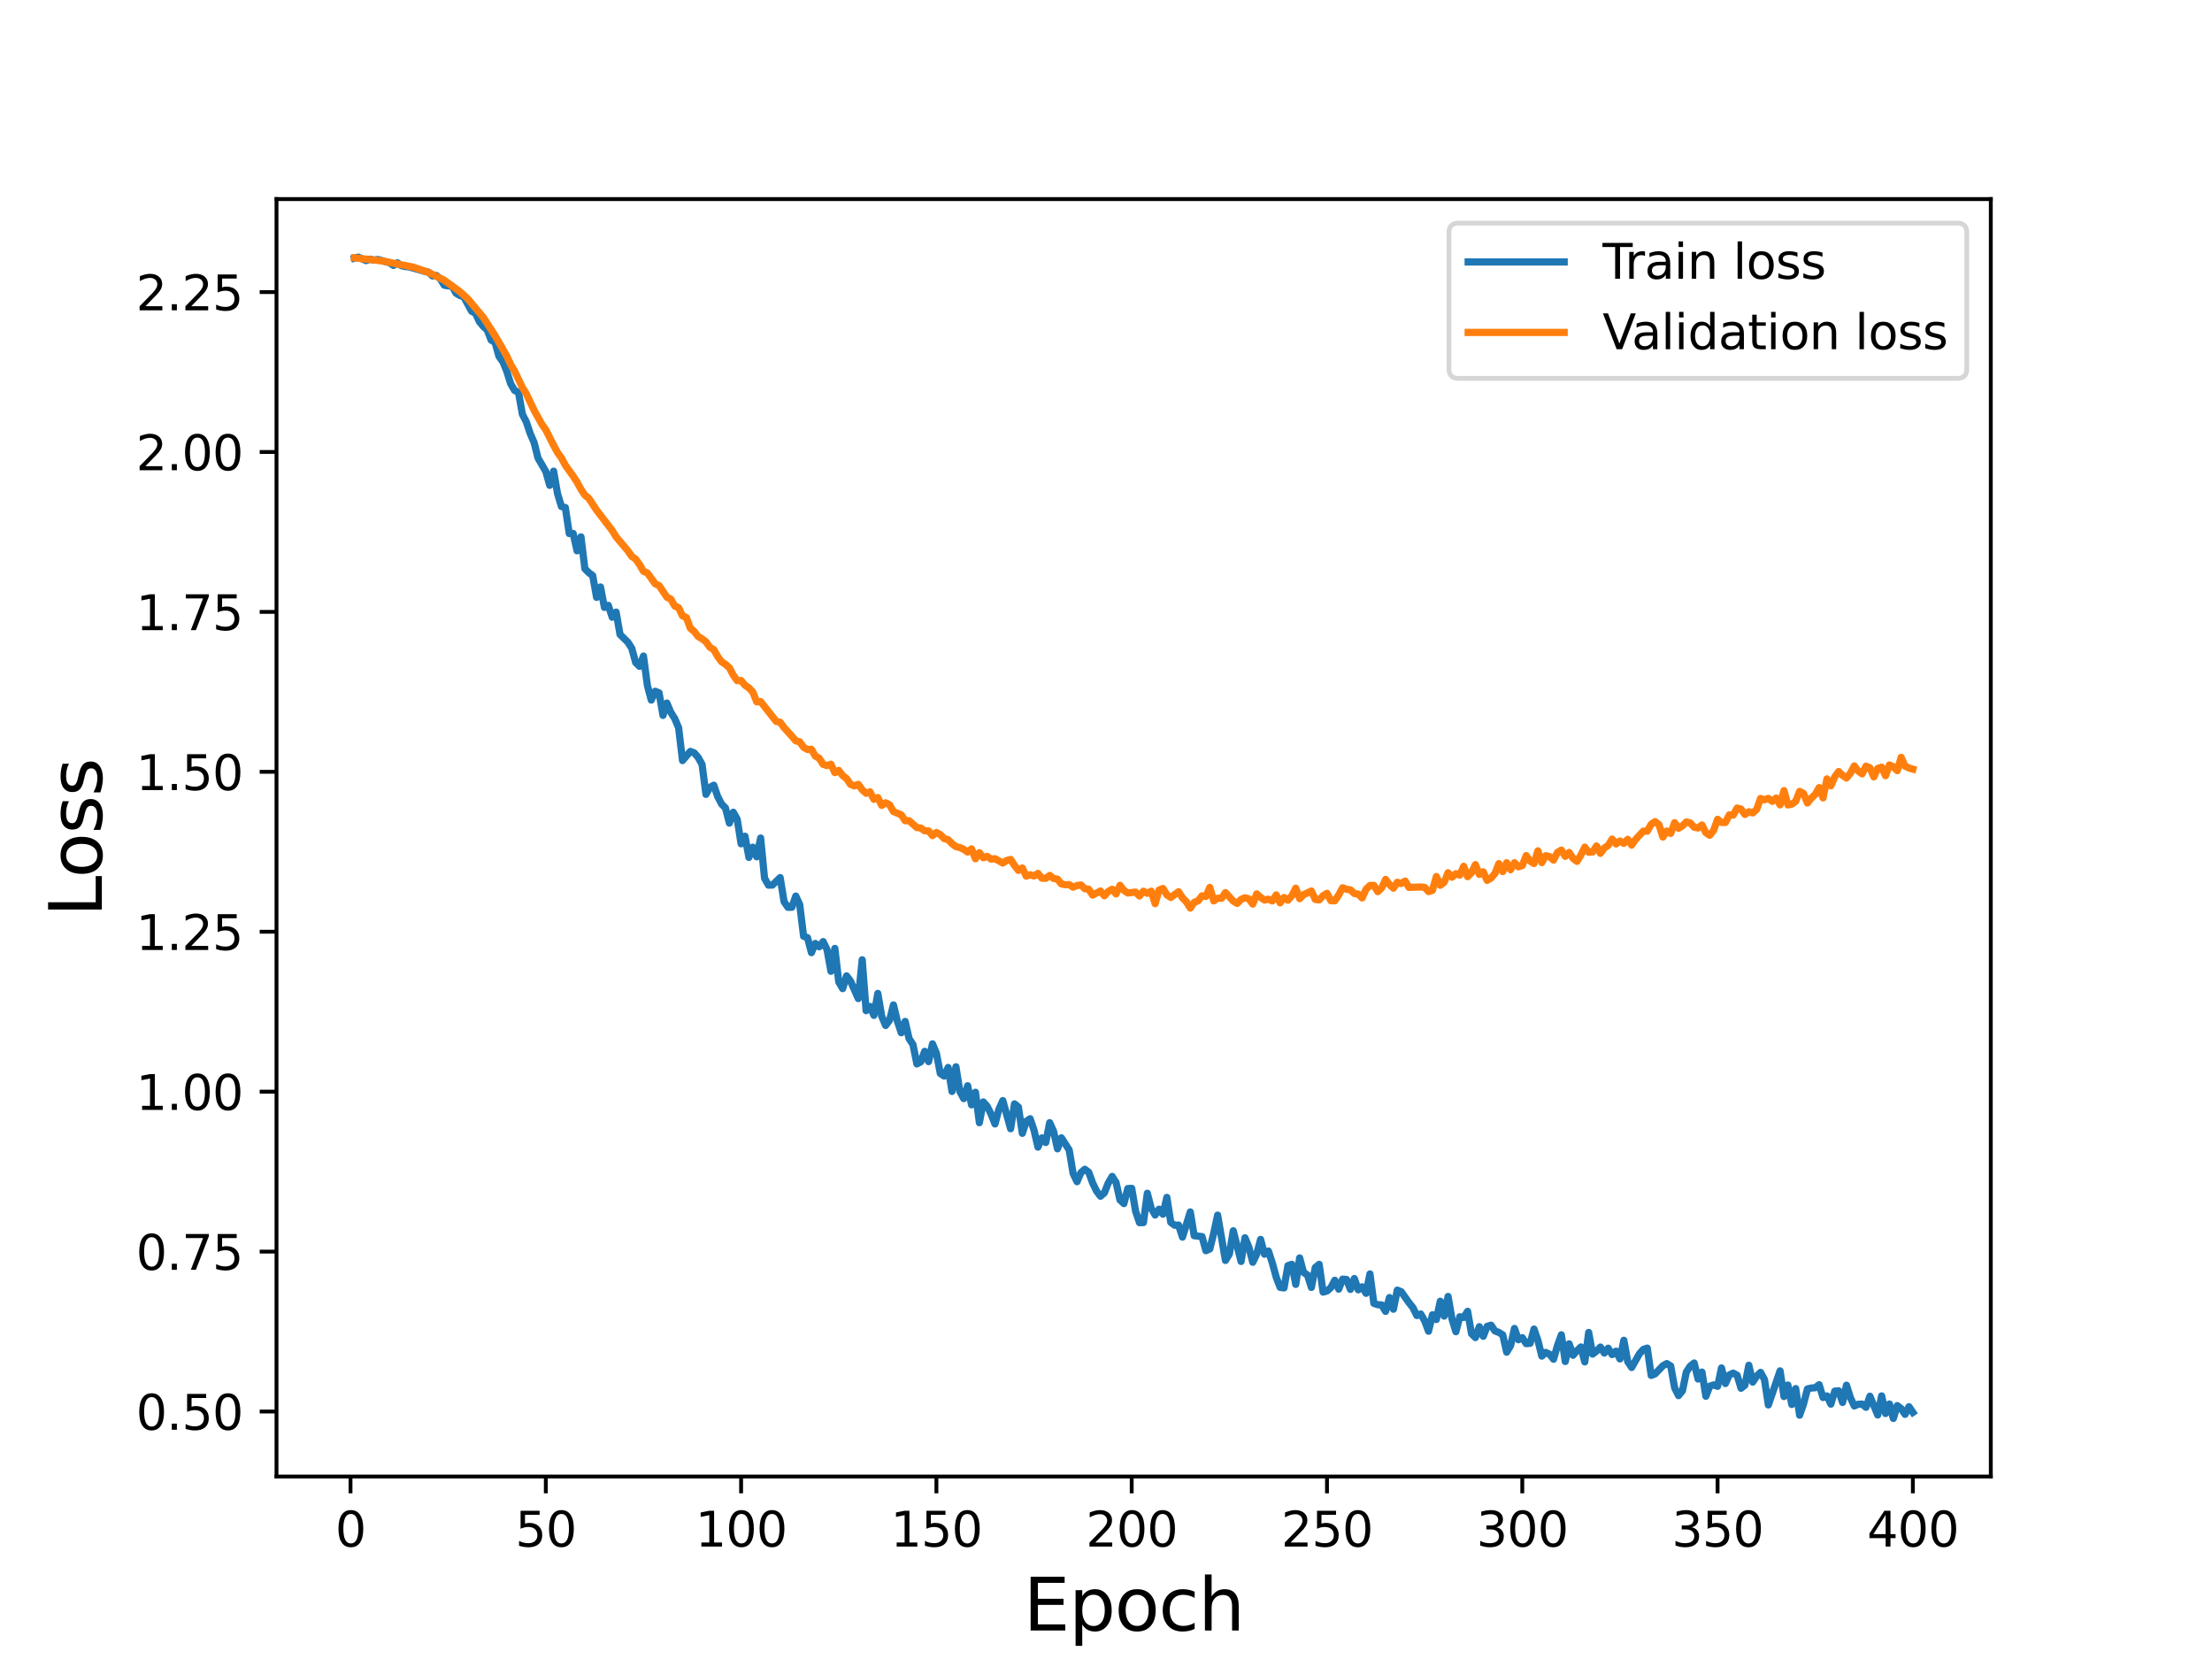 <?xml version="1.0" encoding="utf-8" standalone="no"?>
<!DOCTYPE svg PUBLIC "-//W3C//DTD SVG 1.1//EN"
  "http://www.w3.org/Graphics/SVG/1.1/DTD/svg11.dtd">
<svg height="345.6pt" version="1.1" viewBox="0 0 460.8 345.6" width="460.8pt" xmlns="http://www.w3.org/2000/svg" xmlns:xlink="http://www.w3.org/1999/xlink">
 <defs>
  <style type="text/css">*{stroke-linecap:butt;stroke-linejoin:round;}</style>
 </defs>
 <g id="figure_1">
  <g id="patch_1">
   <path d="M 0 345.6 
L 460.8 345.6 
L 460.8 0 
L 0 0 
z
" style="fill:#ffffff;"/>
  </g>
  <g id="axes_1">
   <g id="patch_2">
    <path d="M 57.6 307.584 
L 414.72 307.584 
L 414.72 41.472 
L 57.6 41.472 
z
" style="fill:#ffffff;"/>
   </g>
   <g id="matplotlib.axis_1">
    <g id="xtick_1">
     <g id="line2d_1">
      <defs>
       <path d="M 0 0 
L 0 3.5 
" id="m47746a9778" style="stroke:#000000;stroke-width:0.8;"/>
      </defs>
      <g>
       <use style="stroke:#000000;stroke-width:0.8;" x="73.019" xlink:href="#m47746a9778" y="307.584"/>
      </g>
     </g>
     <g id="text_1">
      <!-- 0 -->
      <g transform="translate(69.838 322.182)scale(0.1 -0.1)">
       <defs>
        <path d="M 2034 4250 
Q 1547 4250 1301 3770 
Q 1056 3291 1056 2328 
Q 1056 1369 1301 889 
Q 1547 409 2034 409 
Q 2525 409 2770 889 
Q 3016 1369 3016 2328 
Q 3016 3291 2770 3770 
Q 2525 4250 2034 4250 
z
M 2034 4750 
Q 2819 4750 3233 4129 
Q 3647 3509 3647 2328 
Q 3647 1150 3233 529 
Q 2819 -91 2034 -91 
Q 1250 -91 836 529 
Q 422 1150 422 2328 
Q 422 3509 836 4129 
Q 1250 4750 2034 4750 
z
" id="DejaVuSans-30" transform="scale(0.016)"/>
       </defs>
       <use xlink:href="#DejaVuSans-30"/>
      </g>
     </g>
    </g>
    <g id="xtick_2">
     <g id="line2d_2">
      <g>
       <use style="stroke:#000000;stroke-width:0.8;" x="113.703" xlink:href="#m47746a9778" y="307.584"/>
      </g>
     </g>
     <g id="text_2">
      <!-- 50 -->
      <g transform="translate(107.34 322.182)scale(0.1 -0.1)">
       <defs>
        <path d="M 691 4666 
L 3169 4666 
L 3169 4134 
L 1269 4134 
L 1269 2991 
Q 1406 3038 1543 3061 
Q 1681 3084 1819 3084 
Q 2600 3084 3056 2656 
Q 3513 2228 3513 1497 
Q 3513 744 3044 326 
Q 2575 -91 1722 -91 
Q 1428 -91 1123 -41 
Q 819 9 494 109 
L 494 744 
Q 775 591 1075 516 
Q 1375 441 1709 441 
Q 2250 441 2565 725 
Q 2881 1009 2881 1497 
Q 2881 1984 2565 2268 
Q 2250 2553 1709 2553 
Q 1456 2553 1204 2497 
Q 953 2441 691 2322 
L 691 4666 
z
" id="DejaVuSans-35" transform="scale(0.016)"/>
       </defs>
       <use xlink:href="#DejaVuSans-35"/>
       <use x="63.623" xlink:href="#DejaVuSans-30"/>
      </g>
     </g>
    </g>
    <g id="xtick_3">
     <g id="line2d_3">
      <g>
       <use style="stroke:#000000;stroke-width:0.8;" x="154.386" xlink:href="#m47746a9778" y="307.584"/>
      </g>
     </g>
     <g id="text_3">
      <!-- 100 -->
      <g transform="translate(144.842 322.182)scale(0.1 -0.1)">
       <defs>
        <path d="M 794 531 
L 1825 531 
L 1825 4091 
L 703 3866 
L 703 4441 
L 1819 4666 
L 2450 4666 
L 2450 531 
L 3481 531 
L 3481 0 
L 794 0 
L 794 531 
z
" id="DejaVuSans-31" transform="scale(0.016)"/>
       </defs>
       <use xlink:href="#DejaVuSans-31"/>
       <use x="63.623" xlink:href="#DejaVuSans-30"/>
       <use x="127.246" xlink:href="#DejaVuSans-30"/>
      </g>
     </g>
    </g>
    <g id="xtick_4">
     <g id="line2d_4">
      <g>
       <use style="stroke:#000000;stroke-width:0.8;" x="195.07" xlink:href="#m47746a9778" y="307.584"/>
      </g>
     </g>
     <g id="text_4">
      <!-- 150 -->
      <g transform="translate(185.526 322.182)scale(0.1 -0.1)">
       <use xlink:href="#DejaVuSans-31"/>
       <use x="63.623" xlink:href="#DejaVuSans-35"/>
       <use x="127.246" xlink:href="#DejaVuSans-30"/>
      </g>
     </g>
    </g>
    <g id="xtick_5">
     <g id="line2d_5">
      <g>
       <use style="stroke:#000000;stroke-width:0.8;" x="235.753" xlink:href="#m47746a9778" y="307.584"/>
      </g>
     </g>
     <g id="text_5">
      <!-- 200 -->
      <g transform="translate(226.209 322.182)scale(0.1 -0.1)">
       <defs>
        <path d="M 1228 531 
L 3431 531 
L 3431 0 
L 469 0 
L 469 531 
Q 828 903 1448 1529 
Q 2069 2156 2228 2338 
Q 2531 2678 2651 2914 
Q 2772 3150 2772 3378 
Q 2772 3750 2511 3984 
Q 2250 4219 1831 4219 
Q 1534 4219 1204 4116 
Q 875 4013 500 3803 
L 500 4441 
Q 881 4594 1212 4672 
Q 1544 4750 1819 4750 
Q 2544 4750 2975 4387 
Q 3406 4025 3406 3419 
Q 3406 3131 3298 2873 
Q 3191 2616 2906 2266 
Q 2828 2175 2409 1742 
Q 1991 1309 1228 531 
z
" id="DejaVuSans-32" transform="scale(0.016)"/>
       </defs>
       <use xlink:href="#DejaVuSans-32"/>
       <use x="63.623" xlink:href="#DejaVuSans-30"/>
       <use x="127.246" xlink:href="#DejaVuSans-30"/>
      </g>
     </g>
    </g>
    <g id="xtick_6">
     <g id="line2d_6">
      <g>
       <use style="stroke:#000000;stroke-width:0.8;" x="276.437" xlink:href="#m47746a9778" y="307.584"/>
      </g>
     </g>
     <g id="text_6">
      <!-- 250 -->
      <g transform="translate(266.893 322.182)scale(0.1 -0.1)">
       <use xlink:href="#DejaVuSans-32"/>
       <use x="63.623" xlink:href="#DejaVuSans-35"/>
       <use x="127.246" xlink:href="#DejaVuSans-30"/>
      </g>
     </g>
    </g>
    <g id="xtick_7">
     <g id="line2d_7">
      <g>
       <use style="stroke:#000000;stroke-width:0.8;" x="317.12" xlink:href="#m47746a9778" y="307.584"/>
      </g>
     </g>
     <g id="text_7">
      <!-- 300 -->
      <g transform="translate(307.576 322.182)scale(0.1 -0.1)">
       <defs>
        <path d="M 2597 2516 
Q 3050 2419 3304 2112 
Q 3559 1806 3559 1356 
Q 3559 666 3084 287 
Q 2609 -91 1734 -91 
Q 1441 -91 1130 -33 
Q 819 25 488 141 
L 488 750 
Q 750 597 1062 519 
Q 1375 441 1716 441 
Q 2309 441 2620 675 
Q 2931 909 2931 1356 
Q 2931 1769 2642 2001 
Q 2353 2234 1838 2234 
L 1294 2234 
L 1294 2753 
L 1863 2753 
Q 2328 2753 2575 2939 
Q 2822 3125 2822 3475 
Q 2822 3834 2567 4026 
Q 2313 4219 1838 4219 
Q 1578 4219 1281 4162 
Q 984 4106 628 3988 
L 628 4550 
Q 988 4650 1302 4700 
Q 1616 4750 1894 4750 
Q 2613 4750 3031 4423 
Q 3450 4097 3450 3541 
Q 3450 3153 3228 2886 
Q 3006 2619 2597 2516 
z
" id="DejaVuSans-33" transform="scale(0.016)"/>
       </defs>
       <use xlink:href="#DejaVuSans-33"/>
       <use x="63.623" xlink:href="#DejaVuSans-30"/>
       <use x="127.246" xlink:href="#DejaVuSans-30"/>
      </g>
     </g>
    </g>
    <g id="xtick_8">
     <g id="line2d_8">
      <g>
       <use style="stroke:#000000;stroke-width:0.8;" x="357.804" xlink:href="#m47746a9778" y="307.584"/>
      </g>
     </g>
     <g id="text_8">
      <!-- 350 -->
      <g transform="translate(348.26 322.182)scale(0.1 -0.1)">
       <use xlink:href="#DejaVuSans-33"/>
       <use x="63.623" xlink:href="#DejaVuSans-35"/>
       <use x="127.246" xlink:href="#DejaVuSans-30"/>
      </g>
     </g>
    </g>
    <g id="xtick_9">
     <g id="line2d_9">
      <g>
       <use style="stroke:#000000;stroke-width:0.8;" x="398.487" xlink:href="#m47746a9778" y="307.584"/>
      </g>
     </g>
     <g id="text_9">
      <!-- 400 -->
      <g transform="translate(388.944 322.182)scale(0.1 -0.1)">
       <defs>
        <path d="M 2419 4116 
L 825 1625 
L 2419 1625 
L 2419 4116 
z
M 2253 4666 
L 3047 4666 
L 3047 1625 
L 3713 1625 
L 3713 1100 
L 3047 1100 
L 3047 0 
L 2419 0 
L 2419 1100 
L 313 1100 
L 313 1709 
L 2253 4666 
z
" id="DejaVuSans-34" transform="scale(0.016)"/>
       </defs>
       <use xlink:href="#DejaVuSans-34"/>
       <use x="63.623" xlink:href="#DejaVuSans-30"/>
       <use x="127.246" xlink:href="#DejaVuSans-30"/>
      </g>
     </g>
    </g>
    <g id="text_10">
     <!-- Epoch -->
     <g transform="translate(213.194 339.66)scale(0.15 -0.15)">
      <defs>
       <path d="M 628 4666 
L 3578 4666 
L 3578 4134 
L 1259 4134 
L 1259 2753 
L 3481 2753 
L 3481 2222 
L 1259 2222 
L 1259 531 
L 3634 531 
L 3634 0 
L 628 0 
L 628 4666 
z
" id="DejaVuSans-45" transform="scale(0.016)"/>
       <path d="M 1159 525 
L 1159 -1331 
L 581 -1331 
L 581 3500 
L 1159 3500 
L 1159 2969 
Q 1341 3281 1617 3432 
Q 1894 3584 2278 3584 
Q 2916 3584 3314 3078 
Q 3713 2572 3713 1747 
Q 3713 922 3314 415 
Q 2916 -91 2278 -91 
Q 1894 -91 1617 61 
Q 1341 213 1159 525 
z
M 3116 1747 
Q 3116 2381 2855 2742 
Q 2594 3103 2138 3103 
Q 1681 3103 1420 2742 
Q 1159 2381 1159 1747 
Q 1159 1113 1420 752 
Q 1681 391 2138 391 
Q 2594 391 2855 752 
Q 3116 1113 3116 1747 
z
" id="DejaVuSans-70" transform="scale(0.016)"/>
       <path d="M 1959 3097 
Q 1497 3097 1228 2736 
Q 959 2375 959 1747 
Q 959 1119 1226 758 
Q 1494 397 1959 397 
Q 2419 397 2687 759 
Q 2956 1122 2956 1747 
Q 2956 2369 2687 2733 
Q 2419 3097 1959 3097 
z
M 1959 3584 
Q 2709 3584 3137 3096 
Q 3566 2609 3566 1747 
Q 3566 888 3137 398 
Q 2709 -91 1959 -91 
Q 1206 -91 779 398 
Q 353 888 353 1747 
Q 353 2609 779 3096 
Q 1206 3584 1959 3584 
z
" id="DejaVuSans-6f" transform="scale(0.016)"/>
       <path d="M 3122 3366 
L 3122 2828 
Q 2878 2963 2633 3030 
Q 2388 3097 2138 3097 
Q 1578 3097 1268 2742 
Q 959 2388 959 1747 
Q 959 1106 1268 751 
Q 1578 397 2138 397 
Q 2388 397 2633 464 
Q 2878 531 3122 666 
L 3122 134 
Q 2881 22 2623 -34 
Q 2366 -91 2075 -91 
Q 1284 -91 818 406 
Q 353 903 353 1747 
Q 353 2603 823 3093 
Q 1294 3584 2113 3584 
Q 2378 3584 2631 3529 
Q 2884 3475 3122 3366 
z
" id="DejaVuSans-63" transform="scale(0.016)"/>
       <path d="M 3513 2113 
L 3513 0 
L 2938 0 
L 2938 2094 
Q 2938 2591 2744 2837 
Q 2550 3084 2163 3084 
Q 1697 3084 1428 2787 
Q 1159 2491 1159 1978 
L 1159 0 
L 581 0 
L 581 4863 
L 1159 4863 
L 1159 2956 
Q 1366 3272 1645 3428 
Q 1925 3584 2291 3584 
Q 2894 3584 3203 3211 
Q 3513 2838 3513 2113 
z
" id="DejaVuSans-68" transform="scale(0.016)"/>
      </defs>
      <use xlink:href="#DejaVuSans-45"/>
      <use x="63.184" xlink:href="#DejaVuSans-70"/>
      <use x="126.66" xlink:href="#DejaVuSans-6f"/>
      <use x="187.842" xlink:href="#DejaVuSans-63"/>
      <use x="242.822" xlink:href="#DejaVuSans-68"/>
     </g>
    </g>
   </g>
   <g id="matplotlib.axis_2">
    <g id="ytick_1">
     <g id="line2d_10">
      <defs>
       <path d="M 0 0 
L -3.5 0 
" id="m8a4ed4ad5b" style="stroke:#000000;stroke-width:0.8;"/>
      </defs>
      <g>
       <use style="stroke:#000000;stroke-width:0.8;" x="57.6" xlink:href="#m8a4ed4ad5b" y="294.043"/>
      </g>
     </g>
     <g id="text_11">
      <!-- 0.50 -->
      <g transform="translate(28.334 297.842)scale(0.1 -0.1)">
       <defs>
        <path d="M 684 794 
L 1344 794 
L 1344 0 
L 684 0 
L 684 794 
z
" id="DejaVuSans-2e" transform="scale(0.016)"/>
       </defs>
       <use xlink:href="#DejaVuSans-30"/>
       <use x="63.623" xlink:href="#DejaVuSans-2e"/>
       <use x="95.41" xlink:href="#DejaVuSans-35"/>
       <use x="159.033" xlink:href="#DejaVuSans-30"/>
      </g>
     </g>
    </g>
    <g id="ytick_2">
     <g id="line2d_11">
      <g>
       <use style="stroke:#000000;stroke-width:0.8;" x="57.6" xlink:href="#m8a4ed4ad5b" y="260.729"/>
      </g>
     </g>
     <g id="text_12">
      <!-- 0.75 -->
      <g transform="translate(28.334 264.528)scale(0.1 -0.1)">
       <defs>
        <path d="M 525 4666 
L 3525 4666 
L 3525 4397 
L 1831 0 
L 1172 0 
L 2766 4134 
L 525 4134 
L 525 4666 
z
" id="DejaVuSans-37" transform="scale(0.016)"/>
       </defs>
       <use xlink:href="#DejaVuSans-30"/>
       <use x="63.623" xlink:href="#DejaVuSans-2e"/>
       <use x="95.41" xlink:href="#DejaVuSans-37"/>
       <use x="159.033" xlink:href="#DejaVuSans-35"/>
      </g>
     </g>
    </g>
    <g id="ytick_3">
     <g id="line2d_12">
      <g>
       <use style="stroke:#000000;stroke-width:0.8;" x="57.6" xlink:href="#m8a4ed4ad5b" y="227.414"/>
      </g>
     </g>
     <g id="text_13">
      <!-- 1.00 -->
      <g transform="translate(28.334 231.214)scale(0.1 -0.1)">
       <use xlink:href="#DejaVuSans-31"/>
       <use x="63.623" xlink:href="#DejaVuSans-2e"/>
       <use x="95.41" xlink:href="#DejaVuSans-30"/>
       <use x="159.033" xlink:href="#DejaVuSans-30"/>
      </g>
     </g>
    </g>
    <g id="ytick_4">
     <g id="line2d_13">
      <g>
       <use style="stroke:#000000;stroke-width:0.8;" x="57.6" xlink:href="#m8a4ed4ad5b" y="194.1"/>
      </g>
     </g>
     <g id="text_14">
      <!-- 1.25 -->
      <g transform="translate(28.334 197.899)scale(0.1 -0.1)">
       <use xlink:href="#DejaVuSans-31"/>
       <use x="63.623" xlink:href="#DejaVuSans-2e"/>
       <use x="95.41" xlink:href="#DejaVuSans-32"/>
       <use x="159.033" xlink:href="#DejaVuSans-35"/>
      </g>
     </g>
    </g>
    <g id="ytick_5">
     <g id="line2d_14">
      <g>
       <use style="stroke:#000000;stroke-width:0.8;" x="57.6" xlink:href="#m8a4ed4ad5b" y="160.786"/>
      </g>
     </g>
     <g id="text_15">
      <!-- 1.50 -->
      <g transform="translate(28.334 164.585)scale(0.1 -0.1)">
       <use xlink:href="#DejaVuSans-31"/>
       <use x="63.623" xlink:href="#DejaVuSans-2e"/>
       <use x="95.41" xlink:href="#DejaVuSans-35"/>
       <use x="159.033" xlink:href="#DejaVuSans-30"/>
      </g>
     </g>
    </g>
    <g id="ytick_6">
     <g id="line2d_15">
      <g>
       <use style="stroke:#000000;stroke-width:0.8;" x="57.6" xlink:href="#m8a4ed4ad5b" y="127.471"/>
      </g>
     </g>
     <g id="text_16">
      <!-- 1.75 -->
      <g transform="translate(28.334 131.271)scale(0.1 -0.1)">
       <use xlink:href="#DejaVuSans-31"/>
       <use x="63.623" xlink:href="#DejaVuSans-2e"/>
       <use x="95.41" xlink:href="#DejaVuSans-37"/>
       <use x="159.033" xlink:href="#DejaVuSans-35"/>
      </g>
     </g>
    </g>
    <g id="ytick_7">
     <g id="line2d_16">
      <g>
       <use style="stroke:#000000;stroke-width:0.8;" x="57.6" xlink:href="#m8a4ed4ad5b" y="94.157"/>
      </g>
     </g>
     <g id="text_17">
      <!-- 2.00 -->
      <g transform="translate(28.334 97.956)scale(0.1 -0.1)">
       <use xlink:href="#DejaVuSans-32"/>
       <use x="63.623" xlink:href="#DejaVuSans-2e"/>
       <use x="95.41" xlink:href="#DejaVuSans-30"/>
       <use x="159.033" xlink:href="#DejaVuSans-30"/>
      </g>
     </g>
    </g>
    <g id="ytick_8">
     <g id="line2d_17">
      <g>
       <use style="stroke:#000000;stroke-width:0.8;" x="57.6" xlink:href="#m8a4ed4ad5b" y="60.843"/>
      </g>
     </g>
     <g id="text_18">
      <!-- 2.25 -->
      <g transform="translate(28.334 64.642)scale(0.1 -0.1)">
       <use xlink:href="#DejaVuSans-32"/>
       <use x="63.623" xlink:href="#DejaVuSans-2e"/>
       <use x="95.41" xlink:href="#DejaVuSans-32"/>
       <use x="159.033" xlink:href="#DejaVuSans-35"/>
      </g>
     </g>
    </g>
    <g id="text_19">
     <!-- Loss -->
     <g transform="translate(21.215 190.979)rotate(-90)scale(0.15 -0.15)">
      <defs>
       <path d="M 628 4666 
L 1259 4666 
L 1259 531 
L 3531 531 
L 3531 0 
L 628 0 
L 628 4666 
z
" id="DejaVuSans-4c" transform="scale(0.016)"/>
       <path d="M 2834 3397 
L 2834 2853 
Q 2591 2978 2328 3040 
Q 2066 3103 1784 3103 
Q 1356 3103 1142 2972 
Q 928 2841 928 2578 
Q 928 2378 1081 2264 
Q 1234 2150 1697 2047 
L 1894 2003 
Q 2506 1872 2764 1633 
Q 3022 1394 3022 966 
Q 3022 478 2636 193 
Q 2250 -91 1575 -91 
Q 1294 -91 989 -36 
Q 684 19 347 128 
L 347 722 
Q 666 556 975 473 
Q 1284 391 1588 391 
Q 1994 391 2212 530 
Q 2431 669 2431 922 
Q 2431 1156 2273 1281 
Q 2116 1406 1581 1522 
L 1381 1569 
Q 847 1681 609 1914 
Q 372 2147 372 2553 
Q 372 3047 722 3315 
Q 1072 3584 1716 3584 
Q 2034 3584 2315 3537 
Q 2597 3491 2834 3397 
z
" id="DejaVuSans-73" transform="scale(0.016)"/>
      </defs>
      <use xlink:href="#DejaVuSans-4c"/>
      <use x="53.963" xlink:href="#DejaVuSans-6f"/>
      <use x="115.145" xlink:href="#DejaVuSans-73"/>
      <use x="167.244" xlink:href="#DejaVuSans-73"/>
     </g>
    </g>
   </g>
   <g id="line2d_18">
    <path clip-path="url(#p996d9594ac)" d="M 73.833 53.792 
L 74.646 53.568 
L 76.274 54.291 
L 77.087 53.987 
L 77.901 54.186 
L 78.715 54.052 
L 80.342 54.519 
L 81.156 54.721 
L 81.969 55.292 
L 82.783 54.757 
L 83.597 55.338 
L 84.41 55.527 
L 85.224 55.599 
L 88.479 56.534 
L 89.292 56.7 
L 90.106 57.488 
L 90.92 57.386 
L 91.733 58.113 
L 92.547 59.418 
L 93.361 59.557 
L 94.174 59.581 
L 94.988 61.072 
L 95.802 61.56 
L 96.616 61.838 
L 98.243 64.838 
L 99.057 65.278 
L 99.87 67.014 
L 100.684 68.007 
L 101.498 68.754 
L 102.311 70.857 
L 103.125 71.307 
L 103.939 74.229 
L 104.752 75.36 
L 105.566 77.334 
L 106.38 79.932 
L 107.193 81.327 
L 108.007 81.734 
L 108.821 86.295 
L 109.634 87.884 
L 110.448 90.303 
L 111.262 92.194 
L 112.075 95.417 
L 113.703 98.219 
L 114.516 101.106 
L 115.33 98.147 
L 116.144 102.827 
L 116.957 105.516 
L 117.771 105.73 
L 118.585 111.148 
L 119.398 111.124 
L 120.212 114.743 
L 121.026 111.834 
L 121.839 118.482 
L 122.653 119.302 
L 123.467 119.899 
L 124.28 124.446 
L 125.094 122.277 
L 125.908 126.533 
L 126.721 126.104 
L 127.535 128.578 
L 128.349 127.515 
L 129.162 132.169 
L 130.79 133.781 
L 131.603 135.027 
L 132.417 138.018 
L 133.231 138.814 
L 134.044 136.668 
L 134.858 142.777 
L 135.672 145.84 
L 136.485 144.003 
L 137.299 144.339 
L 138.113 149.034 
L 138.926 146.457 
L 139.74 148.393 
L 140.554 149.672 
L 141.367 151.599 
L 142.181 158.441 
L 143.808 156.529 
L 144.622 156.848 
L 145.436 157.773 
L 146.249 159.238 
L 147.063 165.483 
L 147.877 164.019 
L 148.69 163.568 
L 149.504 165.921 
L 150.318 167.494 
L 151.131 168.326 
L 151.945 171.474 
L 152.759 169.205 
L 153.572 170.666 
L 154.386 175.785 
L 155.2 174.204 
L 156.013 178.617 
L 156.827 176.483 
L 157.641 178.491 
L 158.454 174.578 
L 159.268 182.957 
L 160.082 184.391 
L 160.895 184.381 
L 162.523 182.822 
L 163.336 187.844 
L 164.15 189.012 
L 164.964 189.002 
L 165.777 186.666 
L 166.591 188.428 
L 167.405 195.049 
L 168.219 195.336 
L 169.032 198.455 
L 169.846 196.537 
L 170.66 197.228 
L 171.473 196.149 
L 172.287 197.838 
L 173.101 202.339 
L 173.914 197.569 
L 174.728 204.556 
L 175.542 205.95 
L 176.355 203.293 
L 177.169 204.36 
L 178.796 208.023 
L 179.61 199.94 
L 180.424 210.541 
L 181.237 209.652 
L 182.051 211.523 
L 182.865 206.946 
L 183.678 211.703 
L 184.492 213.625 
L 185.306 212.544 
L 186.119 209.345 
L 186.933 212.712 
L 187.747 215.146 
L 188.56 212.78 
L 189.374 216.368 
L 190.188 217.591 
L 191.001 221.636 
L 191.815 221.196 
L 192.629 219.007 
L 193.442 221.157 
L 194.256 217.451 
L 195.07 219.428 
L 195.883 223.629 
L 196.697 224.166 
L 197.511 222.373 
L 198.324 227.366 
L 199.138 222.227 
L 199.952 227.369 
L 200.765 228.862 
L 201.579 226.181 
L 202.393 230.159 
L 203.206 227.54 
L 204.02 233.885 
L 204.834 229.55 
L 205.647 230.464 
L 206.461 232.092 
L 207.275 234.143 
L 208.088 231.09 
L 208.902 229.274 
L 210.529 235.139 
L 211.343 229.955 
L 212.157 230.627 
L 212.97 236.095 
L 213.784 233.582 
L 214.598 233.053 
L 215.411 235.459 
L 216.225 238.966 
L 217.039 237.052 
L 217.852 238 
L 218.666 233.872 
L 219.48 235.681 
L 220.293 239.322 
L 221.107 237.032 
L 222.734 239.565 
L 223.548 244.448 
L 224.362 246.169 
L 225.175 244.275 
L 225.989 243.583 
L 226.803 244.203 
L 227.616 246.434 
L 228.43 248.116 
L 229.244 249.197 
L 230.057 248.498 
L 230.871 246.441 
L 231.685 245.063 
L 232.498 246.348 
L 233.312 249.966 
L 234.126 250.729 
L 234.939 247.599 
L 235.753 247.548 
L 236.567 252.328 
L 237.381 254.711 
L 238.194 254.685 
L 239.008 248.576 
L 239.822 251.723 
L 240.635 253.109 
L 241.449 251.899 
L 242.263 252.936 
L 243.076 249.436 
L 243.89 254.634 
L 244.704 255.247 
L 245.517 255.205 
L 246.331 257.716 
L 247.958 252.465 
L 248.772 257.429 
L 250.399 257.599 
L 251.213 260.548 
L 252.027 260.175 
L 252.84 256.895 
L 253.654 253.13 
L 255.281 262.575 
L 256.095 261.25 
L 256.909 256.391 
L 258.536 262.783 
L 259.35 257.852 
L 260.163 259.806 
L 260.977 262.956 
L 261.791 261.25 
L 262.604 258.19 
L 263.418 261.278 
L 264.232 260.614 
L 265.045 263.092 
L 265.859 266.074 
L 266.673 268.182 
L 267.486 268.299 
L 268.3 263.652 
L 269.114 263.376 
L 269.927 267.566 
L 270.741 262.051 
L 271.555 265.065 
L 272.368 265.613 
L 273.182 268.192 
L 273.996 264.05 
L 274.809 263.381 
L 275.623 269.172 
L 276.437 268.937 
L 277.25 268.227 
L 278.064 266.702 
L 278.878 268.556 
L 279.691 266.468 
L 280.505 266.534 
L 281.319 268.604 
L 282.132 266.343 
L 282.946 268.688 
L 283.76 268.062 
L 284.573 269.421 
L 285.387 265.378 
L 286.201 271.515 
L 287.014 271.798 
L 287.828 271.835 
L 288.642 273.193 
L 289.455 270.307 
L 290.269 272.733 
L 291.083 268.755 
L 291.896 269.085 
L 293.524 271.382 
L 294.337 272.403 
L 295.151 274.053 
L 295.965 273.729 
L 296.778 275.143 
L 297.592 277.322 
L 298.406 273.886 
L 299.219 274.882 
L 300.033 271.069 
L 300.847 274.171 
L 301.66 270.071 
L 302.474 274.741 
L 303.288 277.421 
L 304.101 274.3 
L 304.915 274.455 
L 305.729 273.169 
L 306.543 277.832 
L 307.356 278.643 
L 308.17 276.366 
L 308.984 278.38 
L 309.797 276.307 
L 310.611 276.053 
L 311.425 277.264 
L 312.238 277.563 
L 313.052 278.084 
L 313.866 281.688 
L 314.679 280.325 
L 315.493 276.739 
L 316.307 279.087 
L 317.12 278.662 
L 317.934 279.903 
L 318.748 279.842 
L 319.561 276.865 
L 320.375 279.247 
L 321.189 282.503 
L 322.002 281.732 
L 322.816 282.127 
L 323.63 283.154 
L 324.443 280.315 
L 325.257 278.065 
L 326.071 283.625 
L 326.884 279.938 
L 327.698 282.325 
L 328.512 281.362 
L 329.325 280.597 
L 330.139 283.712 
L 330.953 277.573 
L 331.766 282.081 
L 332.58 281.46 
L 333.394 280.613 
L 334.207 281.865 
L 335.021 280.855 
L 335.835 282.186 
L 336.648 281.472 
L 337.462 283.096 
L 338.276 279.206 
L 339.089 283.66 
L 339.903 284.872 
L 341.53 282.008 
L 342.344 281.102 
L 343.158 280.833 
L 343.971 286.524 
L 344.785 286.205 
L 346.412 284.503 
L 347.226 284.059 
L 348.04 284.563 
L 348.853 289.098 
L 349.667 290.734 
L 350.481 289.721 
L 351.294 285.813 
L 352.108 284.583 
L 352.922 283.934 
L 353.735 287.275 
L 354.549 285.826 
L 355.363 290.866 
L 356.176 288.763 
L 356.99 288.498 
L 357.804 288.798 
L 358.617 284.968 
L 359.431 288.218 
L 360.245 286.425 
L 361.058 286.043 
L 361.872 286.488 
L 362.686 289.198 
L 363.499 288.558 
L 364.313 284.4 
L 365.127 287.918 
L 365.94 286.691 
L 366.754 285.892 
L 367.568 287.367 
L 368.381 292.676 
L 370.822 285.576 
L 371.636 290.927 
L 372.45 288.529 
L 373.263 292.584 
L 374.077 289.267 
L 374.891 294.813 
L 375.704 292.483 
L 376.518 289.345 
L 377.332 289.152 
L 378.146 289.089 
L 378.959 288.455 
L 379.773 291.129 
L 380.587 290.795 
L 381.4 292.509 
L 382.214 289.8 
L 383.028 289.728 
L 383.841 292.157 
L 384.655 288.561 
L 385.469 291.141 
L 386.282 292.887 
L 387.096 292.535 
L 387.91 292.492 
L 388.723 293.171 
L 389.537 290.858 
L 391.164 294.77 
L 391.978 290.787 
L 392.792 294.463 
L 393.605 292.479 
L 394.419 295.488 
L 395.233 292.815 
L 396.046 293.431 
L 396.86 294.635 
L 397.674 293.042 
L 398.487 294.23 
L 398.487 294.23 
" style="fill:none;stroke:#1f77b4;stroke-linecap:square;stroke-width:1.5;"/>
   </g>
   <g id="line2d_19">
    <path clip-path="url(#p996d9594ac)" d="M 73.833 53.713 
L 77.087 54.072 
L 79.528 54.344 
L 86.038 55.639 
L 89.292 56.76 
L 92.547 58.385 
L 95.802 60.754 
L 97.429 62.235 
L 100.684 66.127 
L 102.311 68.643 
L 103.125 69.92 
L 104.752 72.731 
L 105.566 74.183 
L 106.38 75.934 
L 107.193 77.293 
L 108.821 80.729 
L 109.634 82.029 
L 111.262 85.472 
L 112.889 88.396 
L 113.703 89.544 
L 115.33 92.781 
L 116.144 94.271 
L 116.957 95.388 
L 117.771 96.918 
L 119.398 99.187 
L 120.212 100.435 
L 121.026 101.923 
L 121.839 103.146 
L 122.653 103.804 
L 124.28 106.277 
L 126.721 109.455 
L 127.535 110.513 
L 128.349 111.842 
L 130.79 114.734 
L 131.603 115.916 
L 132.417 116.459 
L 133.231 117.612 
L 134.044 119.019 
L 134.858 119.351 
L 136.485 121.611 
L 137.299 121.988 
L 138.926 124.403 
L 139.74 124.806 
L 140.554 126.237 
L 141.367 126.6 
L 142.181 128.304 
L 142.995 128.658 
L 143.808 130.865 
L 144.622 131.544 
L 145.436 132.595 
L 146.249 133.073 
L 147.063 133.696 
L 147.877 134.834 
L 148.69 135.326 
L 149.504 136.754 
L 150.318 137.859 
L 151.131 138.388 
L 151.945 139.112 
L 152.759 140.65 
L 153.572 141.791 
L 154.386 141.767 
L 155.2 142.745 
L 156.013 143.304 
L 156.827 144.175 
L 157.641 146.199 
L 158.454 146.157 
L 161.709 150.285 
L 162.523 150.458 
L 163.336 151.578 
L 164.964 153.366 
L 165.777 154.33 
L 166.591 154.525 
L 167.405 155.673 
L 168.219 156.131 
L 169.032 156.096 
L 169.846 157.505 
L 170.66 157.959 
L 171.473 159.227 
L 172.287 159.482 
L 173.101 159.199 
L 173.914 160.951 
L 174.728 160.488 
L 175.542 161.559 
L 176.355 162.192 
L 177.169 163.386 
L 177.983 163.718 
L 178.796 163.395 
L 179.61 164.523 
L 180.424 165.251 
L 181.237 164.958 
L 182.051 166.521 
L 182.865 166.146 
L 183.678 167.781 
L 184.492 167.241 
L 185.306 167.646 
L 186.119 169.062 
L 187.747 169.747 
L 188.56 170.972 
L 189.374 170.961 
L 191.001 172.401 
L 191.815 172.485 
L 192.629 173.076 
L 193.442 173.095 
L 194.256 174.079 
L 195.07 173.422 
L 195.883 173.866 
L 196.697 174.692 
L 197.511 174.92 
L 198.324 175.758 
L 199.138 176.369 
L 199.952 176.558 
L 200.765 176.943 
L 201.579 177.5 
L 202.393 176.835 
L 203.206 178.888 
L 204.02 177.629 
L 204.834 178.684 
L 205.647 178.407 
L 206.461 178.972 
L 207.275 178.881 
L 208.902 179.786 
L 209.716 179.251 
L 210.529 179.043 
L 211.343 180.299 
L 212.157 181.32 
L 212.97 180.818 
L 213.784 182.523 
L 214.598 182.22 
L 215.411 182.487 
L 216.225 181.946 
L 217.039 182.937 
L 217.852 182.976 
L 218.666 182.372 
L 219.48 183.004 
L 220.293 183.143 
L 221.107 184.142 
L 221.921 184.308 
L 222.734 184.28 
L 223.548 184.821 
L 224.362 184.48 
L 225.175 184.347 
L 225.989 185.142 
L 226.803 185.244 
L 227.616 186.468 
L 229.244 185.606 
L 230.057 186.611 
L 230.871 185.696 
L 231.685 185.242 
L 232.498 186.226 
L 233.312 184.42 
L 234.126 185.477 
L 234.939 186.022 
L 236.567 185.835 
L 237.381 186.651 
L 238.194 185.653 
L 239.008 186.095 
L 239.822 185.652 
L 240.635 188.254 
L 241.449 185.4 
L 242.263 185.081 
L 243.076 186.423 
L 243.89 186.952 
L 245.517 185.762 
L 246.331 187.043 
L 247.145 187.866 
L 247.958 189.172 
L 248.772 187.972 
L 249.586 187.653 
L 250.399 186.618 
L 251.213 186.748 
L 252.027 184.869 
L 252.84 187.669 
L 253.654 187.114 
L 254.468 187.131 
L 255.281 185.946 
L 256.909 187.709 
L 257.722 188.199 
L 258.536 187.36 
L 259.35 187.021 
L 260.163 187.256 
L 260.977 188.338 
L 261.791 186.218 
L 262.604 186.933 
L 263.418 187.491 
L 264.232 187.312 
L 265.045 187.681 
L 265.859 186.424 
L 266.673 188.085 
L 267.486 186.963 
L 268.3 187.531 
L 269.114 186.604 
L 269.927 185.02 
L 270.741 187.207 
L 271.555 186.389 
L 273.182 185.608 
L 273.996 187.37 
L 274.809 187.469 
L 275.623 186.588 
L 276.437 186.097 
L 277.25 187.639 
L 278.064 187.65 
L 278.878 186.429 
L 279.691 184.938 
L 280.505 185.261 
L 281.319 185.368 
L 282.132 186.133 
L 282.946 186.269 
L 283.76 187.056 
L 284.573 185.233 
L 285.387 184.461 
L 286.201 184.444 
L 287.014 185.744 
L 287.828 184.982 
L 288.642 183.2 
L 289.455 184.283 
L 290.269 185.034 
L 291.083 183.795 
L 291.896 184.063 
L 292.71 183.537 
L 293.524 184.869 
L 295.965 184.77 
L 296.778 184.854 
L 297.592 185.735 
L 298.406 185.481 
L 299.219 182.591 
L 300.033 184.416 
L 300.847 183.798 
L 301.66 181.809 
L 302.474 182.738 
L 303.288 182.006 
L 304.101 182.298 
L 304.915 180.462 
L 305.729 182.633 
L 306.543 181.803 
L 307.356 180.116 
L 308.17 182.157 
L 308.984 181.615 
L 309.797 183.402 
L 310.611 182.92 
L 311.425 181.961 
L 312.238 179.903 
L 313.052 181.566 
L 313.866 179.721 
L 314.679 181.179 
L 315.493 179.717 
L 316.307 180.579 
L 317.12 180.306 
L 317.934 178.235 
L 318.748 179.389 
L 319.561 179.887 
L 320.375 177.242 
L 321.189 179.7 
L 322.002 178.257 
L 322.816 178.458 
L 323.63 179.175 
L 324.443 177.574 
L 325.257 177.09 
L 326.071 178.394 
L 326.884 177.577 
L 327.698 178.823 
L 328.512 179.438 
L 329.325 178.134 
L 330.139 176.474 
L 330.953 177.538 
L 331.766 177.495 
L 332.58 176.233 
L 333.394 177.768 
L 334.207 176.655 
L 335.021 176.115 
L 335.835 174.793 
L 336.648 175.805 
L 337.462 175.194 
L 338.276 175.689 
L 339.089 174.848 
L 339.903 176.056 
L 340.717 174.878 
L 342.344 173.131 
L 343.158 173.144 
L 343.971 171.709 
L 344.785 171.156 
L 345.599 171.806 
L 346.412 174.375 
L 347.226 173.116 
L 348.04 173.611 
L 348.853 171.379 
L 349.667 172.548 
L 350.481 172.05 
L 351.294 171.233 
L 352.108 171.433 
L 352.922 172.321 
L 353.735 172.493 
L 354.549 171.858 
L 355.363 173.466 
L 356.176 174.005 
L 356.99 172.965 
L 357.804 170.677 
L 358.617 171.328 
L 359.431 171.346 
L 360.245 169.76 
L 361.058 169.803 
L 361.872 168.331 
L 362.686 168.532 
L 363.499 169.666 
L 364.313 169.105 
L 365.127 169.349 
L 365.94 168.618 
L 366.754 166.331 
L 367.568 166.61 
L 368.381 166.321 
L 369.195 166.942 
L 370.009 166.239 
L 370.822 167.674 
L 371.636 164.704 
L 372.45 167.683 
L 373.263 167.526 
L 374.077 166.929 
L 374.891 164.861 
L 375.704 165.289 
L 376.518 167.282 
L 377.332 166.263 
L 378.146 165.499 
L 378.959 164.071 
L 379.773 166.216 
L 380.587 162.259 
L 381.4 163.701 
L 382.214 161.828 
L 383.028 160.722 
L 383.841 161.516 
L 384.655 162.075 
L 385.469 161.08 
L 386.282 159.556 
L 387.096 160.609 
L 387.91 161.216 
L 388.723 159.601 
L 389.537 159.938 
L 390.351 161.841 
L 391.164 160.083 
L 391.978 159.809 
L 392.792 161.604 
L 393.605 159.348 
L 394.419 159.718 
L 395.233 160.544 
L 396.046 157.77 
L 396.86 159.613 
L 397.674 159.986 
L 398.487 160.225 
L 398.487 160.225 
" style="fill:none;stroke:#ff7f0e;stroke-linecap:square;stroke-width:1.5;"/>
   </g>
   <g id="patch_3">
    <path d="M 57.6 307.584 
L 57.6 41.472 
" style="fill:none;stroke:#000000;stroke-linecap:square;stroke-linejoin:miter;stroke-width:0.8;"/>
   </g>
   <g id="patch_4">
    <path d="M 414.72 307.584 
L 414.72 41.472 
" style="fill:none;stroke:#000000;stroke-linecap:square;stroke-linejoin:miter;stroke-width:0.8;"/>
   </g>
   <g id="patch_5">
    <path d="M 57.6 307.584 
L 414.72 307.584 
" style="fill:none;stroke:#000000;stroke-linecap:square;stroke-linejoin:miter;stroke-width:0.8;"/>
   </g>
   <g id="patch_6">
    <path d="M 57.6 41.472 
L 414.72 41.472 
" style="fill:none;stroke:#000000;stroke-linecap:square;stroke-linejoin:miter;stroke-width:0.8;"/>
   </g>
   <g id="legend_1">
    <g id="patch_7">
     <path d="M 303.845 78.828 
L 407.72 78.828 
Q 409.72 78.828 409.72 76.828 
L 409.72 48.472 
Q 409.72 46.472 407.72 46.472 
L 303.845 46.472 
Q 301.845 46.472 301.845 48.472 
L 301.845 76.828 
Q 301.845 78.828 303.845 78.828 
z
" style="fill:#ffffff;opacity:0.8;stroke:#cccccc;stroke-linejoin:miter;"/>
    </g>
    <g id="line2d_20">
     <path d="M 305.845 54.57 
L 325.845 54.57 
" style="fill:none;stroke:#1f77b4;stroke-linecap:square;stroke-width:1.5;"/>
    </g>
    <g id="line2d_21"/>
    <g id="text_20">
     <!-- Train loss -->
     <g transform="translate(333.845 58.07)scale(0.1 -0.1)">
      <defs>
       <path d="M -19 4666 
L 3928 4666 
L 3928 4134 
L 2272 4134 
L 2272 0 
L 1638 0 
L 1638 4134 
L -19 4134 
L -19 4666 
z
" id="DejaVuSans-54" transform="scale(0.016)"/>
       <path d="M 2631 2963 
Q 2534 3019 2420 3045 
Q 2306 3072 2169 3072 
Q 1681 3072 1420 2755 
Q 1159 2438 1159 1844 
L 1159 0 
L 581 0 
L 581 3500 
L 1159 3500 
L 1159 2956 
Q 1341 3275 1631 3429 
Q 1922 3584 2338 3584 
Q 2397 3584 2469 3576 
Q 2541 3569 2628 3553 
L 2631 2963 
z
" id="DejaVuSans-72" transform="scale(0.016)"/>
       <path d="M 2194 1759 
Q 1497 1759 1228 1600 
Q 959 1441 959 1056 
Q 959 750 1161 570 
Q 1363 391 1709 391 
Q 2188 391 2477 730 
Q 2766 1069 2766 1631 
L 2766 1759 
L 2194 1759 
z
M 3341 1997 
L 3341 0 
L 2766 0 
L 2766 531 
Q 2569 213 2275 61 
Q 1981 -91 1556 -91 
Q 1019 -91 701 211 
Q 384 513 384 1019 
Q 384 1609 779 1909 
Q 1175 2209 1959 2209 
L 2766 2209 
L 2766 2266 
Q 2766 2663 2505 2880 
Q 2244 3097 1772 3097 
Q 1472 3097 1187 3025 
Q 903 2953 641 2809 
L 641 3341 
Q 956 3463 1253 3523 
Q 1550 3584 1831 3584 
Q 2591 3584 2966 3190 
Q 3341 2797 3341 1997 
z
" id="DejaVuSans-61" transform="scale(0.016)"/>
       <path d="M 603 3500 
L 1178 3500 
L 1178 0 
L 603 0 
L 603 3500 
z
M 603 4863 
L 1178 4863 
L 1178 4134 
L 603 4134 
L 603 4863 
z
" id="DejaVuSans-69" transform="scale(0.016)"/>
       <path d="M 3513 2113 
L 3513 0 
L 2938 0 
L 2938 2094 
Q 2938 2591 2744 2837 
Q 2550 3084 2163 3084 
Q 1697 3084 1428 2787 
Q 1159 2491 1159 1978 
L 1159 0 
L 581 0 
L 581 3500 
L 1159 3500 
L 1159 2956 
Q 1366 3272 1645 3428 
Q 1925 3584 2291 3584 
Q 2894 3584 3203 3211 
Q 3513 2838 3513 2113 
z
" id="DejaVuSans-6e" transform="scale(0.016)"/>
       <path id="DejaVuSans-20" transform="scale(0.016)"/>
       <path d="M 603 4863 
L 1178 4863 
L 1178 0 
L 603 0 
L 603 4863 
z
" id="DejaVuSans-6c" transform="scale(0.016)"/>
      </defs>
      <use xlink:href="#DejaVuSans-54"/>
      <use x="46.334" xlink:href="#DejaVuSans-72"/>
      <use x="87.447" xlink:href="#DejaVuSans-61"/>
      <use x="148.727" xlink:href="#DejaVuSans-69"/>
      <use x="176.51" xlink:href="#DejaVuSans-6e"/>
      <use x="239.889" xlink:href="#DejaVuSans-20"/>
      <use x="271.676" xlink:href="#DejaVuSans-6c"/>
      <use x="299.459" xlink:href="#DejaVuSans-6f"/>
      <use x="360.641" xlink:href="#DejaVuSans-73"/>
      <use x="412.74" xlink:href="#DejaVuSans-73"/>
     </g>
    </g>
    <g id="line2d_22">
     <path d="M 305.845 69.249 
L 325.845 69.249 
" style="fill:none;stroke:#ff7f0e;stroke-linecap:square;stroke-width:1.5;"/>
    </g>
    <g id="line2d_23"/>
    <g id="text_21">
     <!-- Validation loss -->
     <g transform="translate(333.845 72.749)scale(0.1 -0.1)">
      <defs>
       <path d="M 1831 0 
L 50 4666 
L 709 4666 
L 2188 738 
L 3669 4666 
L 4325 4666 
L 2547 0 
L 1831 0 
z
" id="DejaVuSans-56" transform="scale(0.016)"/>
       <path d="M 2906 2969 
L 2906 4863 
L 3481 4863 
L 3481 0 
L 2906 0 
L 2906 525 
Q 2725 213 2448 61 
Q 2172 -91 1784 -91 
Q 1150 -91 751 415 
Q 353 922 353 1747 
Q 353 2572 751 3078 
Q 1150 3584 1784 3584 
Q 2172 3584 2448 3432 
Q 2725 3281 2906 2969 
z
M 947 1747 
Q 947 1113 1208 752 
Q 1469 391 1925 391 
Q 2381 391 2643 752 
Q 2906 1113 2906 1747 
Q 2906 2381 2643 2742 
Q 2381 3103 1925 3103 
Q 1469 3103 1208 2742 
Q 947 2381 947 1747 
z
" id="DejaVuSans-64" transform="scale(0.016)"/>
       <path d="M 1172 4494 
L 1172 3500 
L 2356 3500 
L 2356 3053 
L 1172 3053 
L 1172 1153 
Q 1172 725 1289 603 
Q 1406 481 1766 481 
L 2356 481 
L 2356 0 
L 1766 0 
Q 1100 0 847 248 
Q 594 497 594 1153 
L 594 3053 
L 172 3053 
L 172 3500 
L 594 3500 
L 594 4494 
L 1172 4494 
z
" id="DejaVuSans-74" transform="scale(0.016)"/>
      </defs>
      <use xlink:href="#DejaVuSans-56"/>
      <use x="60.658" xlink:href="#DejaVuSans-61"/>
      <use x="121.938" xlink:href="#DejaVuSans-6c"/>
      <use x="149.721" xlink:href="#DejaVuSans-69"/>
      <use x="177.504" xlink:href="#DejaVuSans-64"/>
      <use x="240.98" xlink:href="#DejaVuSans-61"/>
      <use x="302.26" xlink:href="#DejaVuSans-74"/>
      <use x="341.469" xlink:href="#DejaVuSans-69"/>
      <use x="369.252" xlink:href="#DejaVuSans-6f"/>
      <use x="430.434" xlink:href="#DejaVuSans-6e"/>
      <use x="493.812" xlink:href="#DejaVuSans-20"/>
      <use x="525.6" xlink:href="#DejaVuSans-6c"/>
      <use x="553.383" xlink:href="#DejaVuSans-6f"/>
      <use x="614.564" xlink:href="#DejaVuSans-73"/>
      <use x="666.664" xlink:href="#DejaVuSans-73"/>
     </g>
    </g>
   </g>
  </g>
 </g>
 <defs>
  <clipPath id="p996d9594ac">
   <rect height="266.112" width="357.12" x="57.6" y="41.472"/>
  </clipPath>
 </defs>
</svg>

